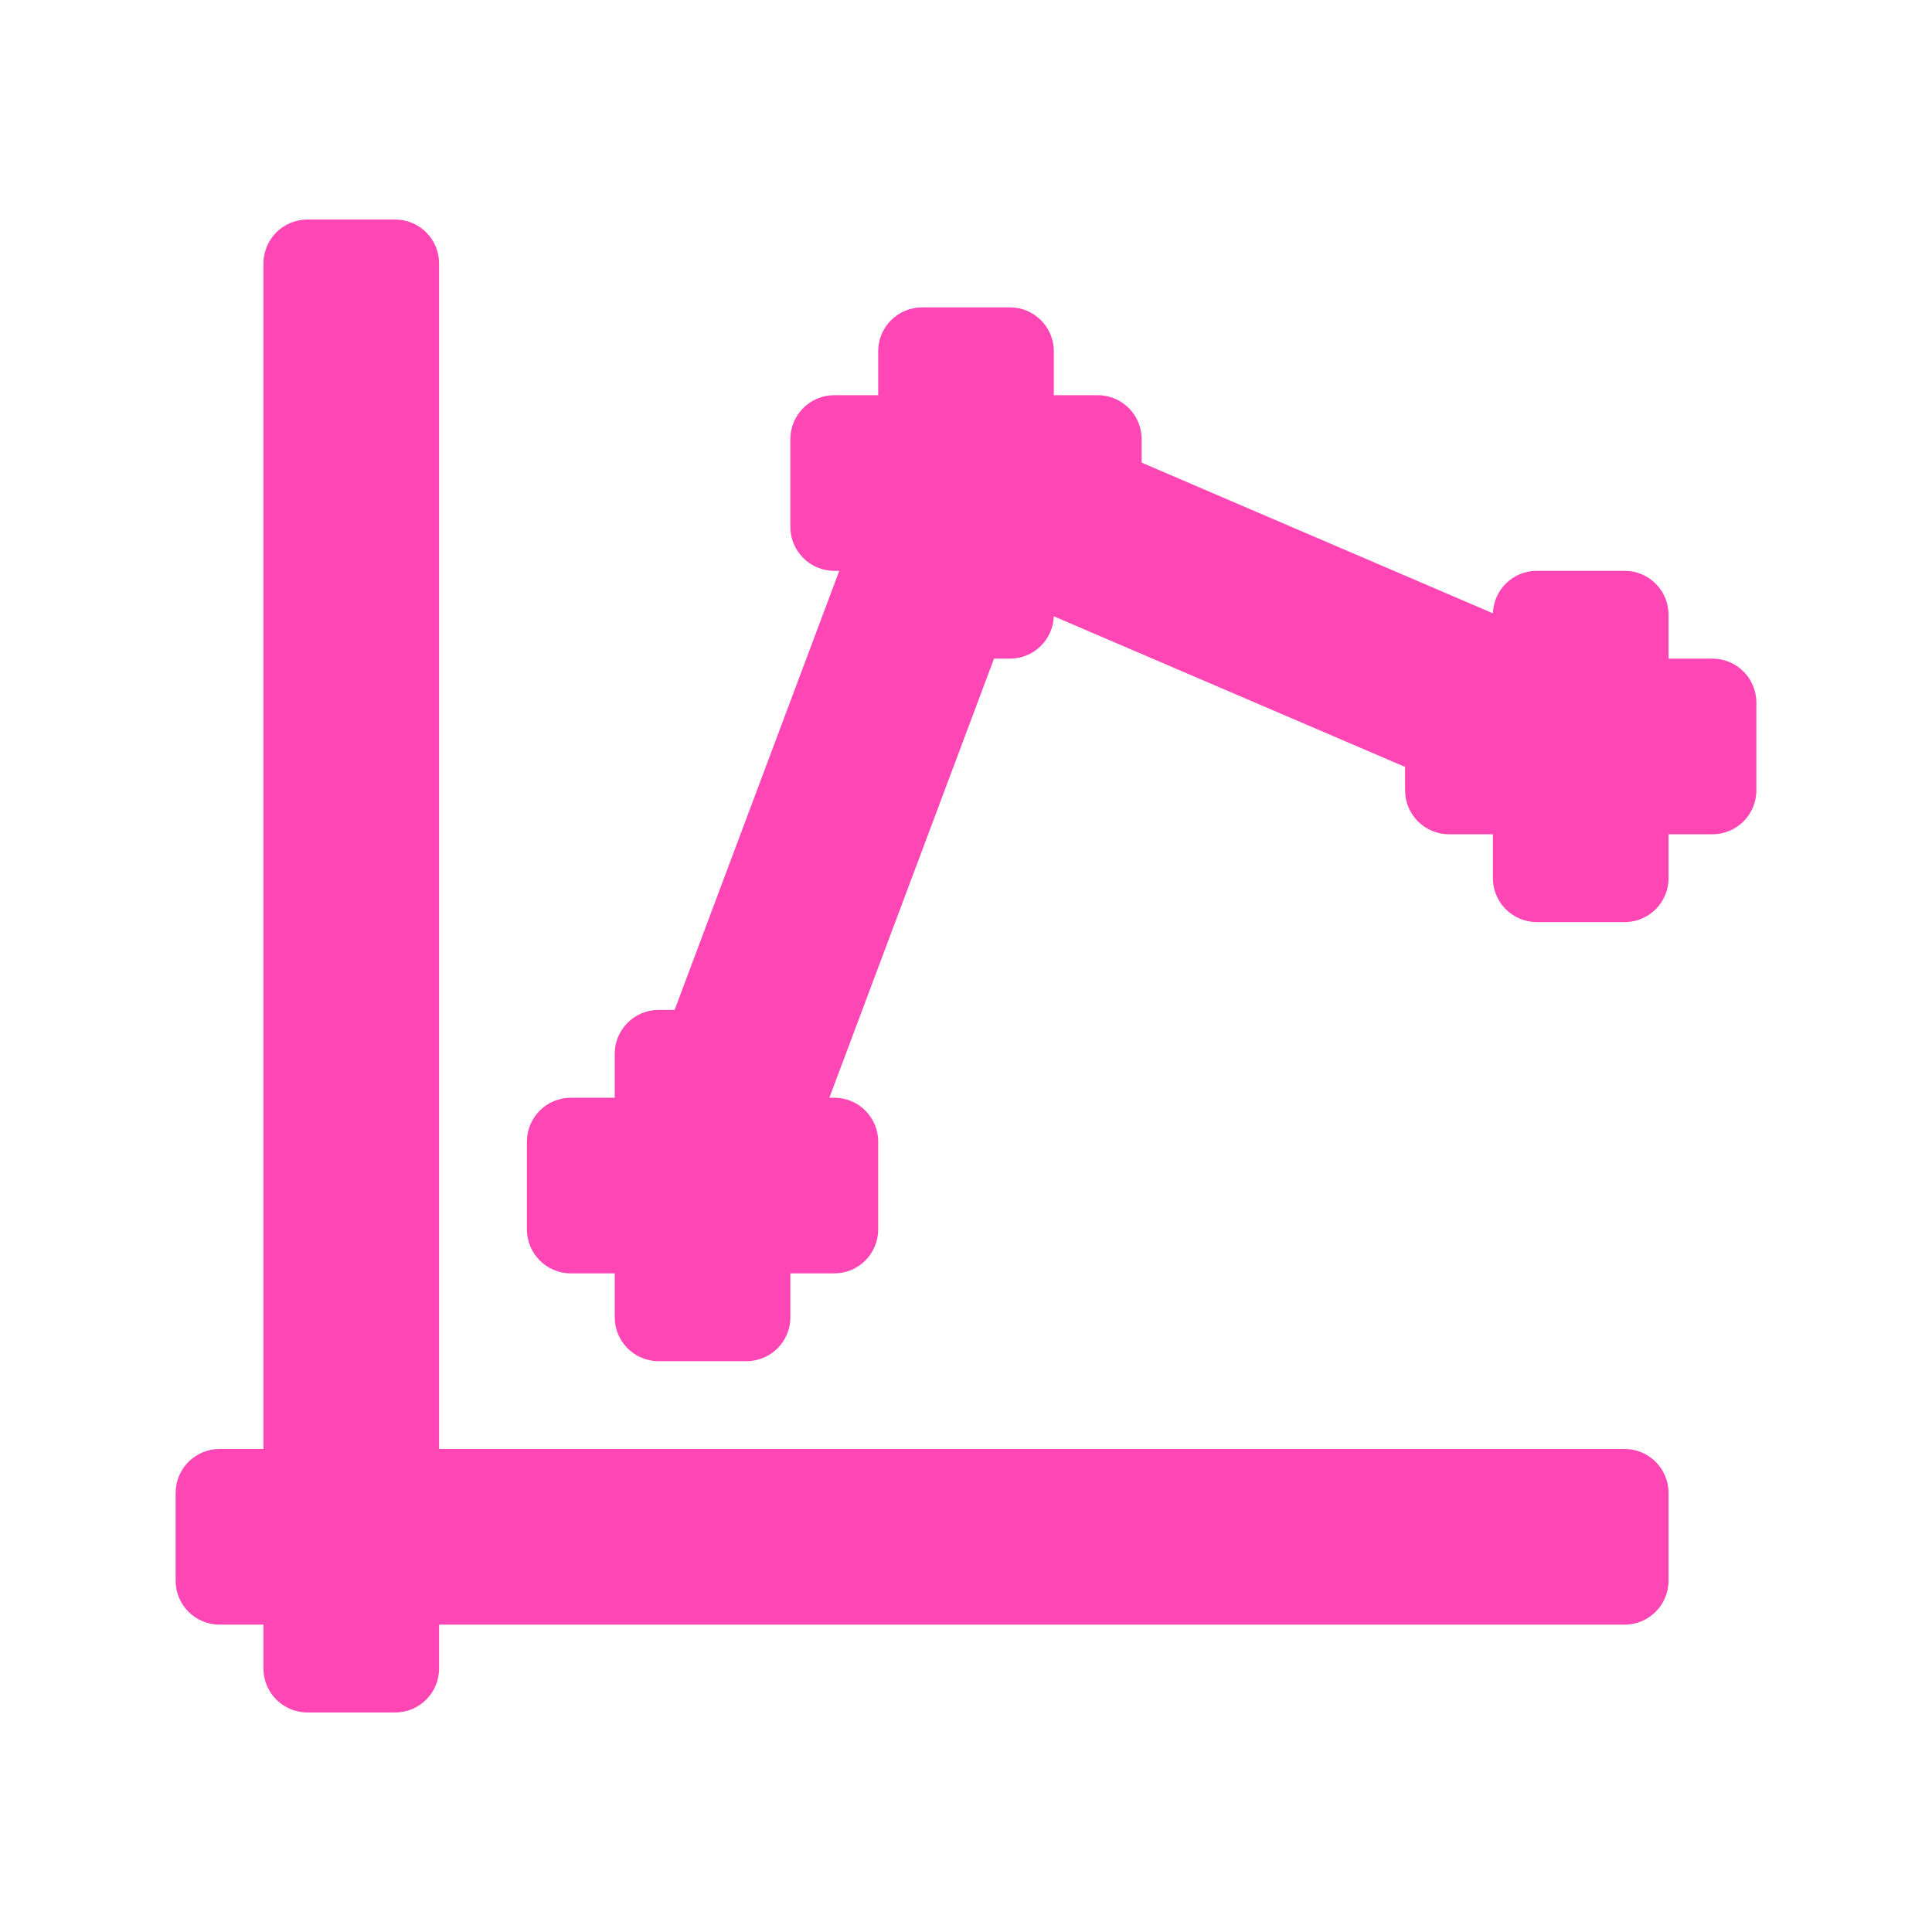 <svg viewBox="0 0 22 22" xmlns="http://www.w3.org/2000/svg"><path fill="rgb(255, 70, 180)" d="m16.5 9.5c-.276 0-.5-.224-.5-.5v-.267l-4-1.715c-.01.268-.23.482-.5.482h-.181l-1.875 5h.056c.276 0 .5.224.5.5v1c0 .276-.224.5-.5.5h-.5v.5c0 .276-.224.5-.5.5h-1c-.276 0-.5-.224-.5-.5v-.5h-.5c-.276 0-.5-.224-.5-.5v-1c0-.276.224-.5.5-.5h.5v-.5c0-.276.224-.5.5-.5h.182l1.875-5h-.057c-.276 0-.5-.224-.5-.5v-1c0-.276.224-.5.5-.5h.5v-.5c0-.276.224-.5.5-.5h1c.276 0 .5.224.5.5v.5h.5c.276 0 .5.224.5.5v.268l4 1.716c.009-.269.229-.484.5-.484h1c.276 0 .5.224.5.5v.5h.5c.276 0 .5.224.5.5v1c0 .276-.224.5-.5.5h-.5v.5c0 .276-.224.5-.5.5h-1c-.276 0-.5-.224-.5-.5v-.5zm-11.5-6.5v13.5h13.5c.276 0 .5.224.5.5v1c0 .276-.224.5-.5.5h-13.5v.5c0 .276-.224.5-.5.5h-1c-.276 0-.5-.224-.5-.5v-.5h-.5c-.276 0-.5-.224-.5-.5v-1c0-.276.224-.5.5-.5h.5v-13.5c0-.276.224-.5.5-.5h1c.276 0 .5.224.5.5z"/></svg>